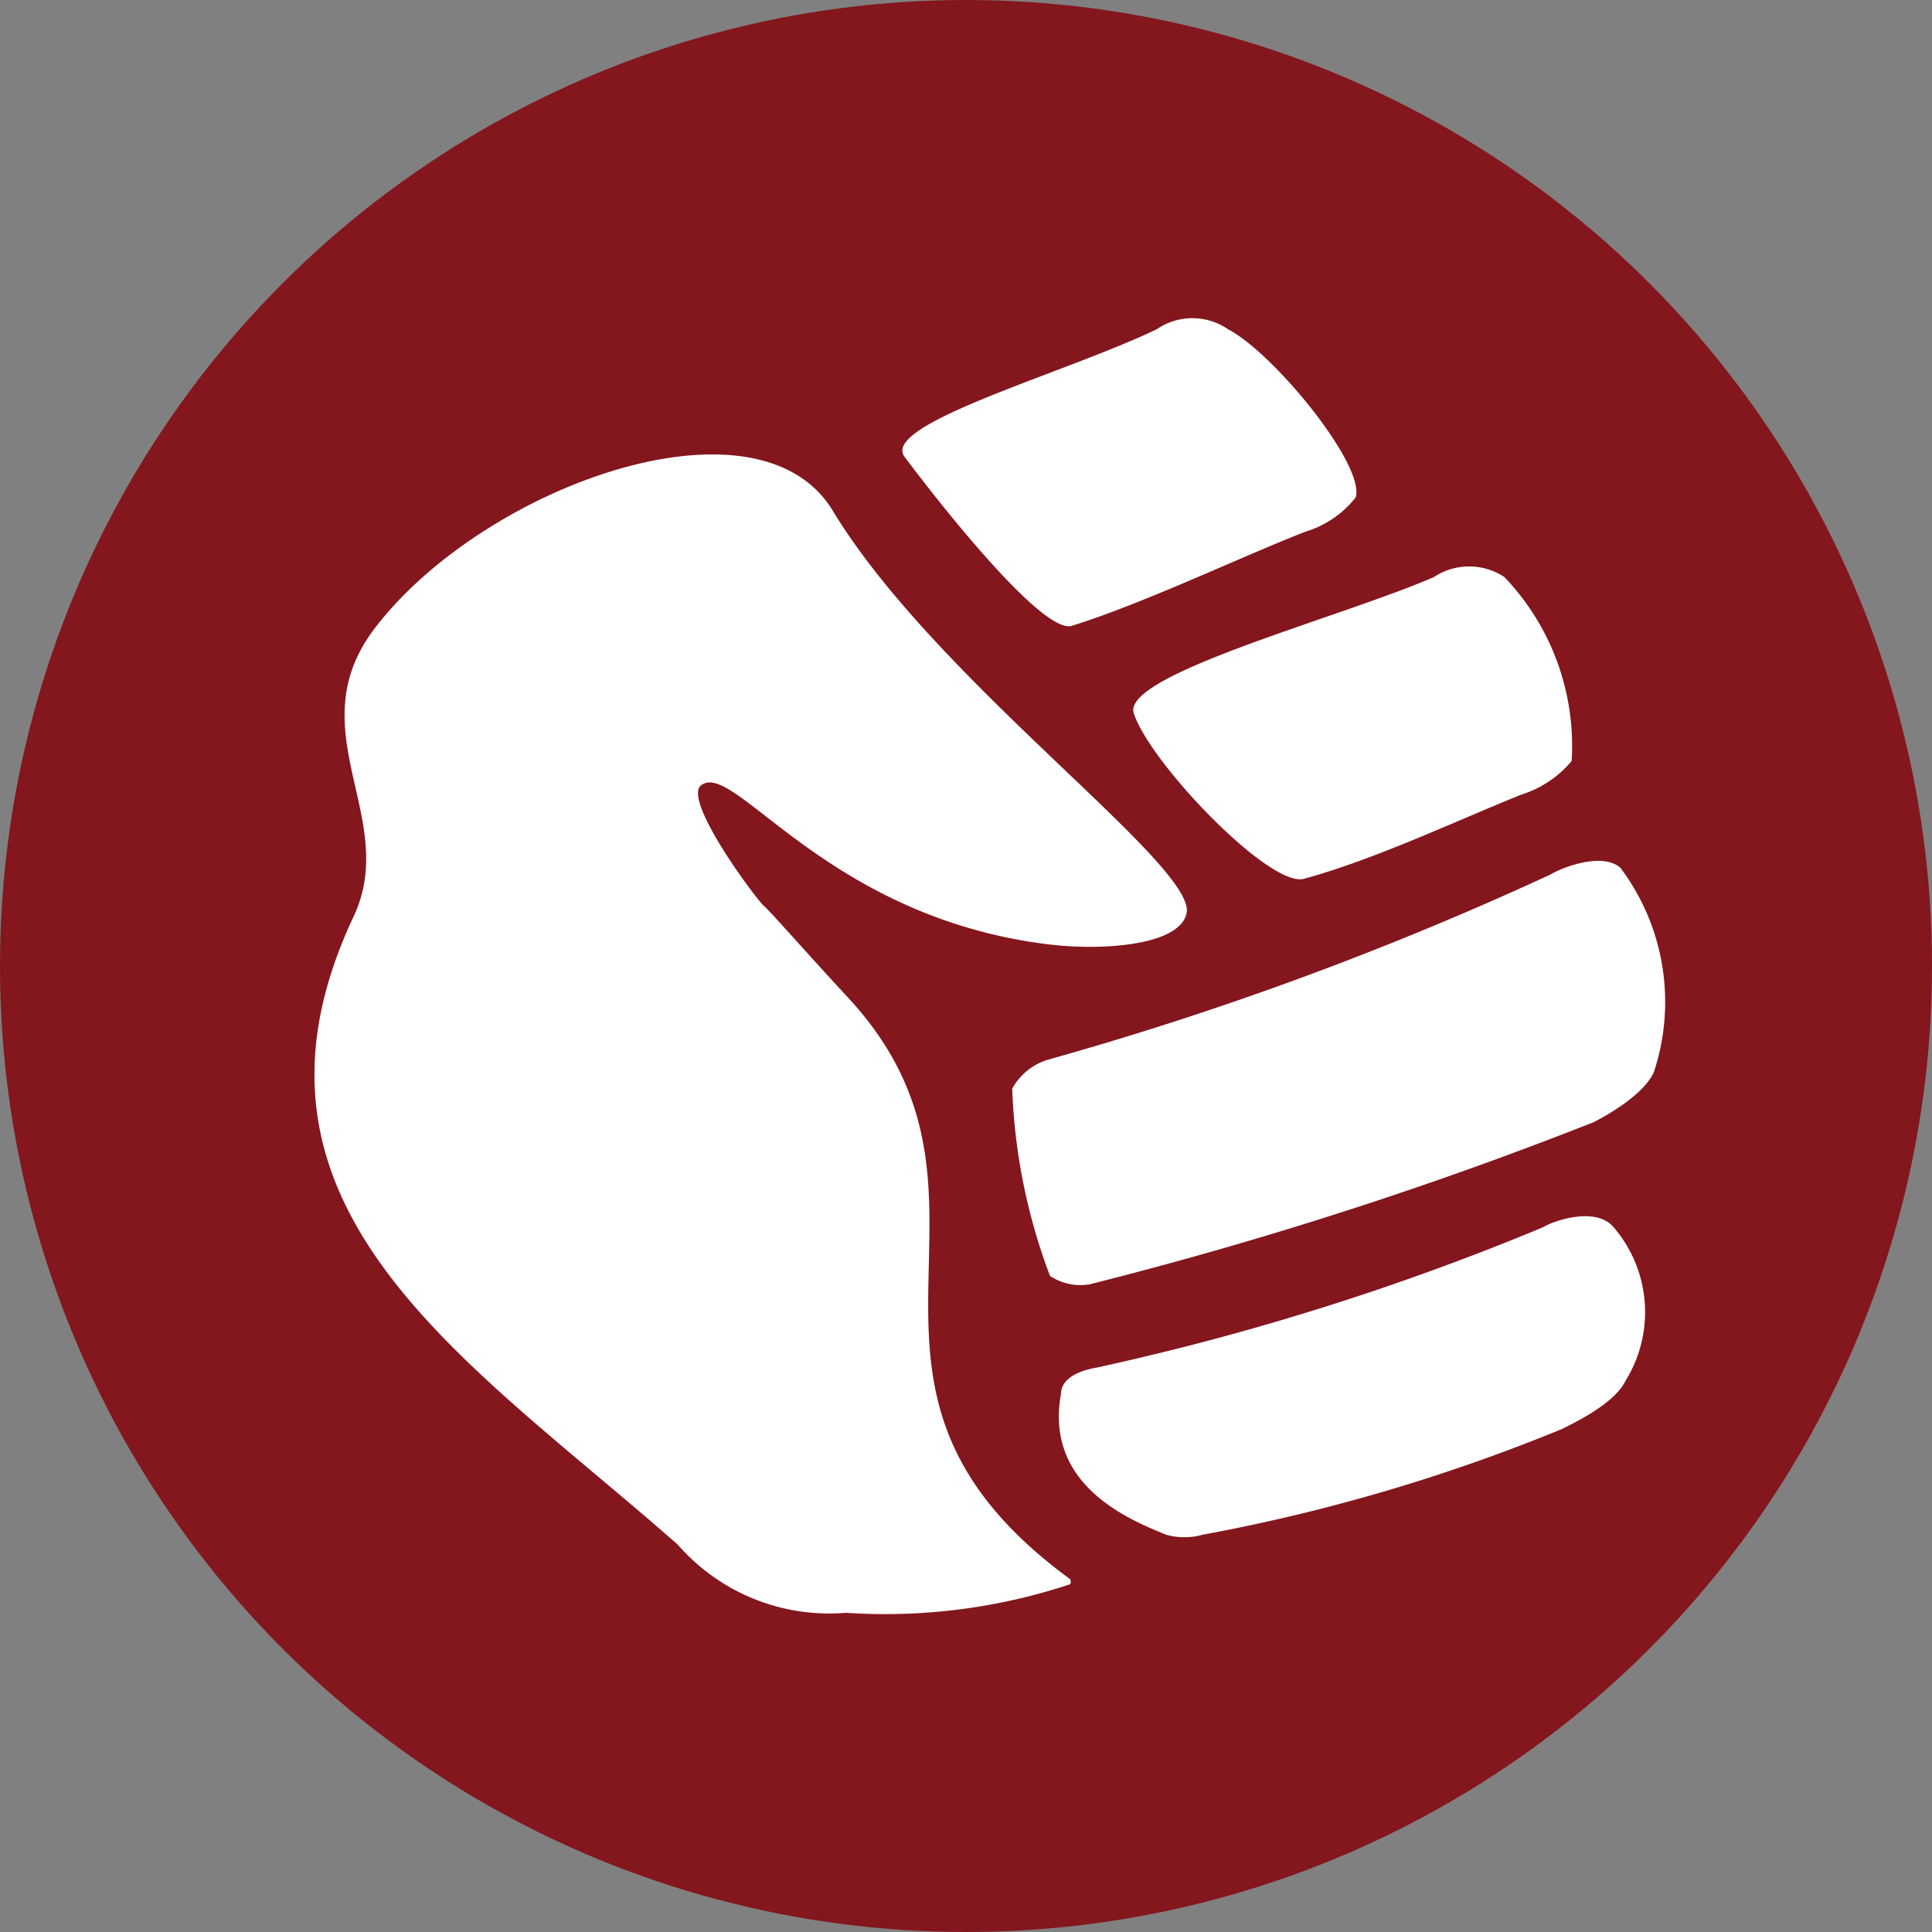 <svg id="Assault" xmlns="http://www.w3.org/2000/svg" viewBox="0 0 23 23"><rect x="0" y="0" width="23" height="23" fill="#808080" stroke="none"/><defs><style>.cls-1{fill:#84161e;}.cls-2{fill:#fff;}</style></defs><circle class="cls-1" cx="11.5" cy="11.5" r="11.5"/><g id="NewFistV2"><path class="cls-2" d="M8.57,18.89a2.39,2.39,0,0,0,2,.81,7,7,0,0,0,2.67-.34.07.07,0,0,0,0-.06c-3.2-2.34-.42-4.53-2.65-6.93-.51-.55-.9-1-1-1.09s-1-1.3-.73-1.44c.4-.26,1.49,1.57,4.1,1.9.72.09,1.64,0,1.67-.4,0-.62-3-2.76-4.21-4.75C9.54,5.11,6.31,6.27,5,7.93c-1,1.24.27,2.29-.29,3.48C3.08,14.87,6.05,16.67,8.57,18.89Z" transform="translate(-0.5 -0.5)"/><path class="cls-2" d="M11.27,5.94c-.3-.39,1.92-1,3-1.52a.75.75,0,0,1,.85,0c.54.28,1.63,1.61,1.52,2a1.2,1.2,0,0,1-.6.41c-.77.3-1.94.86-2.78,1.12C12.94,8.05,11.84,6.7,11.27,5.94Z" transform="translate(-0.5 -0.5)"/><path class="cls-2" d="M16.33,9.24" transform="translate(-0.5 -0.5)"/><path class="cls-2" d="M12.55,13.46a.73.73,0,0,1,.41-.34,40,40,0,0,0,6-2.21c.13-.08.61-.27.83-.08a2.66,2.66,0,0,1,.4,2.43c-.13.3-.66.57-.72.6a48.81,48.81,0,0,1-6,1.93.66.66,0,0,1-.47-.1A7,7,0,0,1,12.55,13.46Z" transform="translate(-0.5 -0.5)"/><path class="cls-2" d="M14,9c-.18-.46,2.44-1.14,3.57-1.63a.76.76,0,0,1,.84,0,2.91,2.91,0,0,1,.8,2.19,1.28,1.28,0,0,1-.6.4c-.77.31-1.74.77-2.58,1C15.64,11.09,14.21,9.61,14,9Z" transform="translate(-0.5 -0.5)"/><path class="cls-2" d="M13.13,17.1c0-.25.37-.31.43-.32a31.11,31.11,0,0,0,5.31-1.67c.13-.08.63-.25.84,0a1.55,1.55,0,0,1,.14,1.83c-.14.29-.68.53-.75.57a21.54,21.54,0,0,1-4.28,1.26.81.81,0,0,1-.44,0C14,18.61,12.93,18.21,13.13,17.1Z" transform="translate(-0.5 -0.5)"/></g></svg>